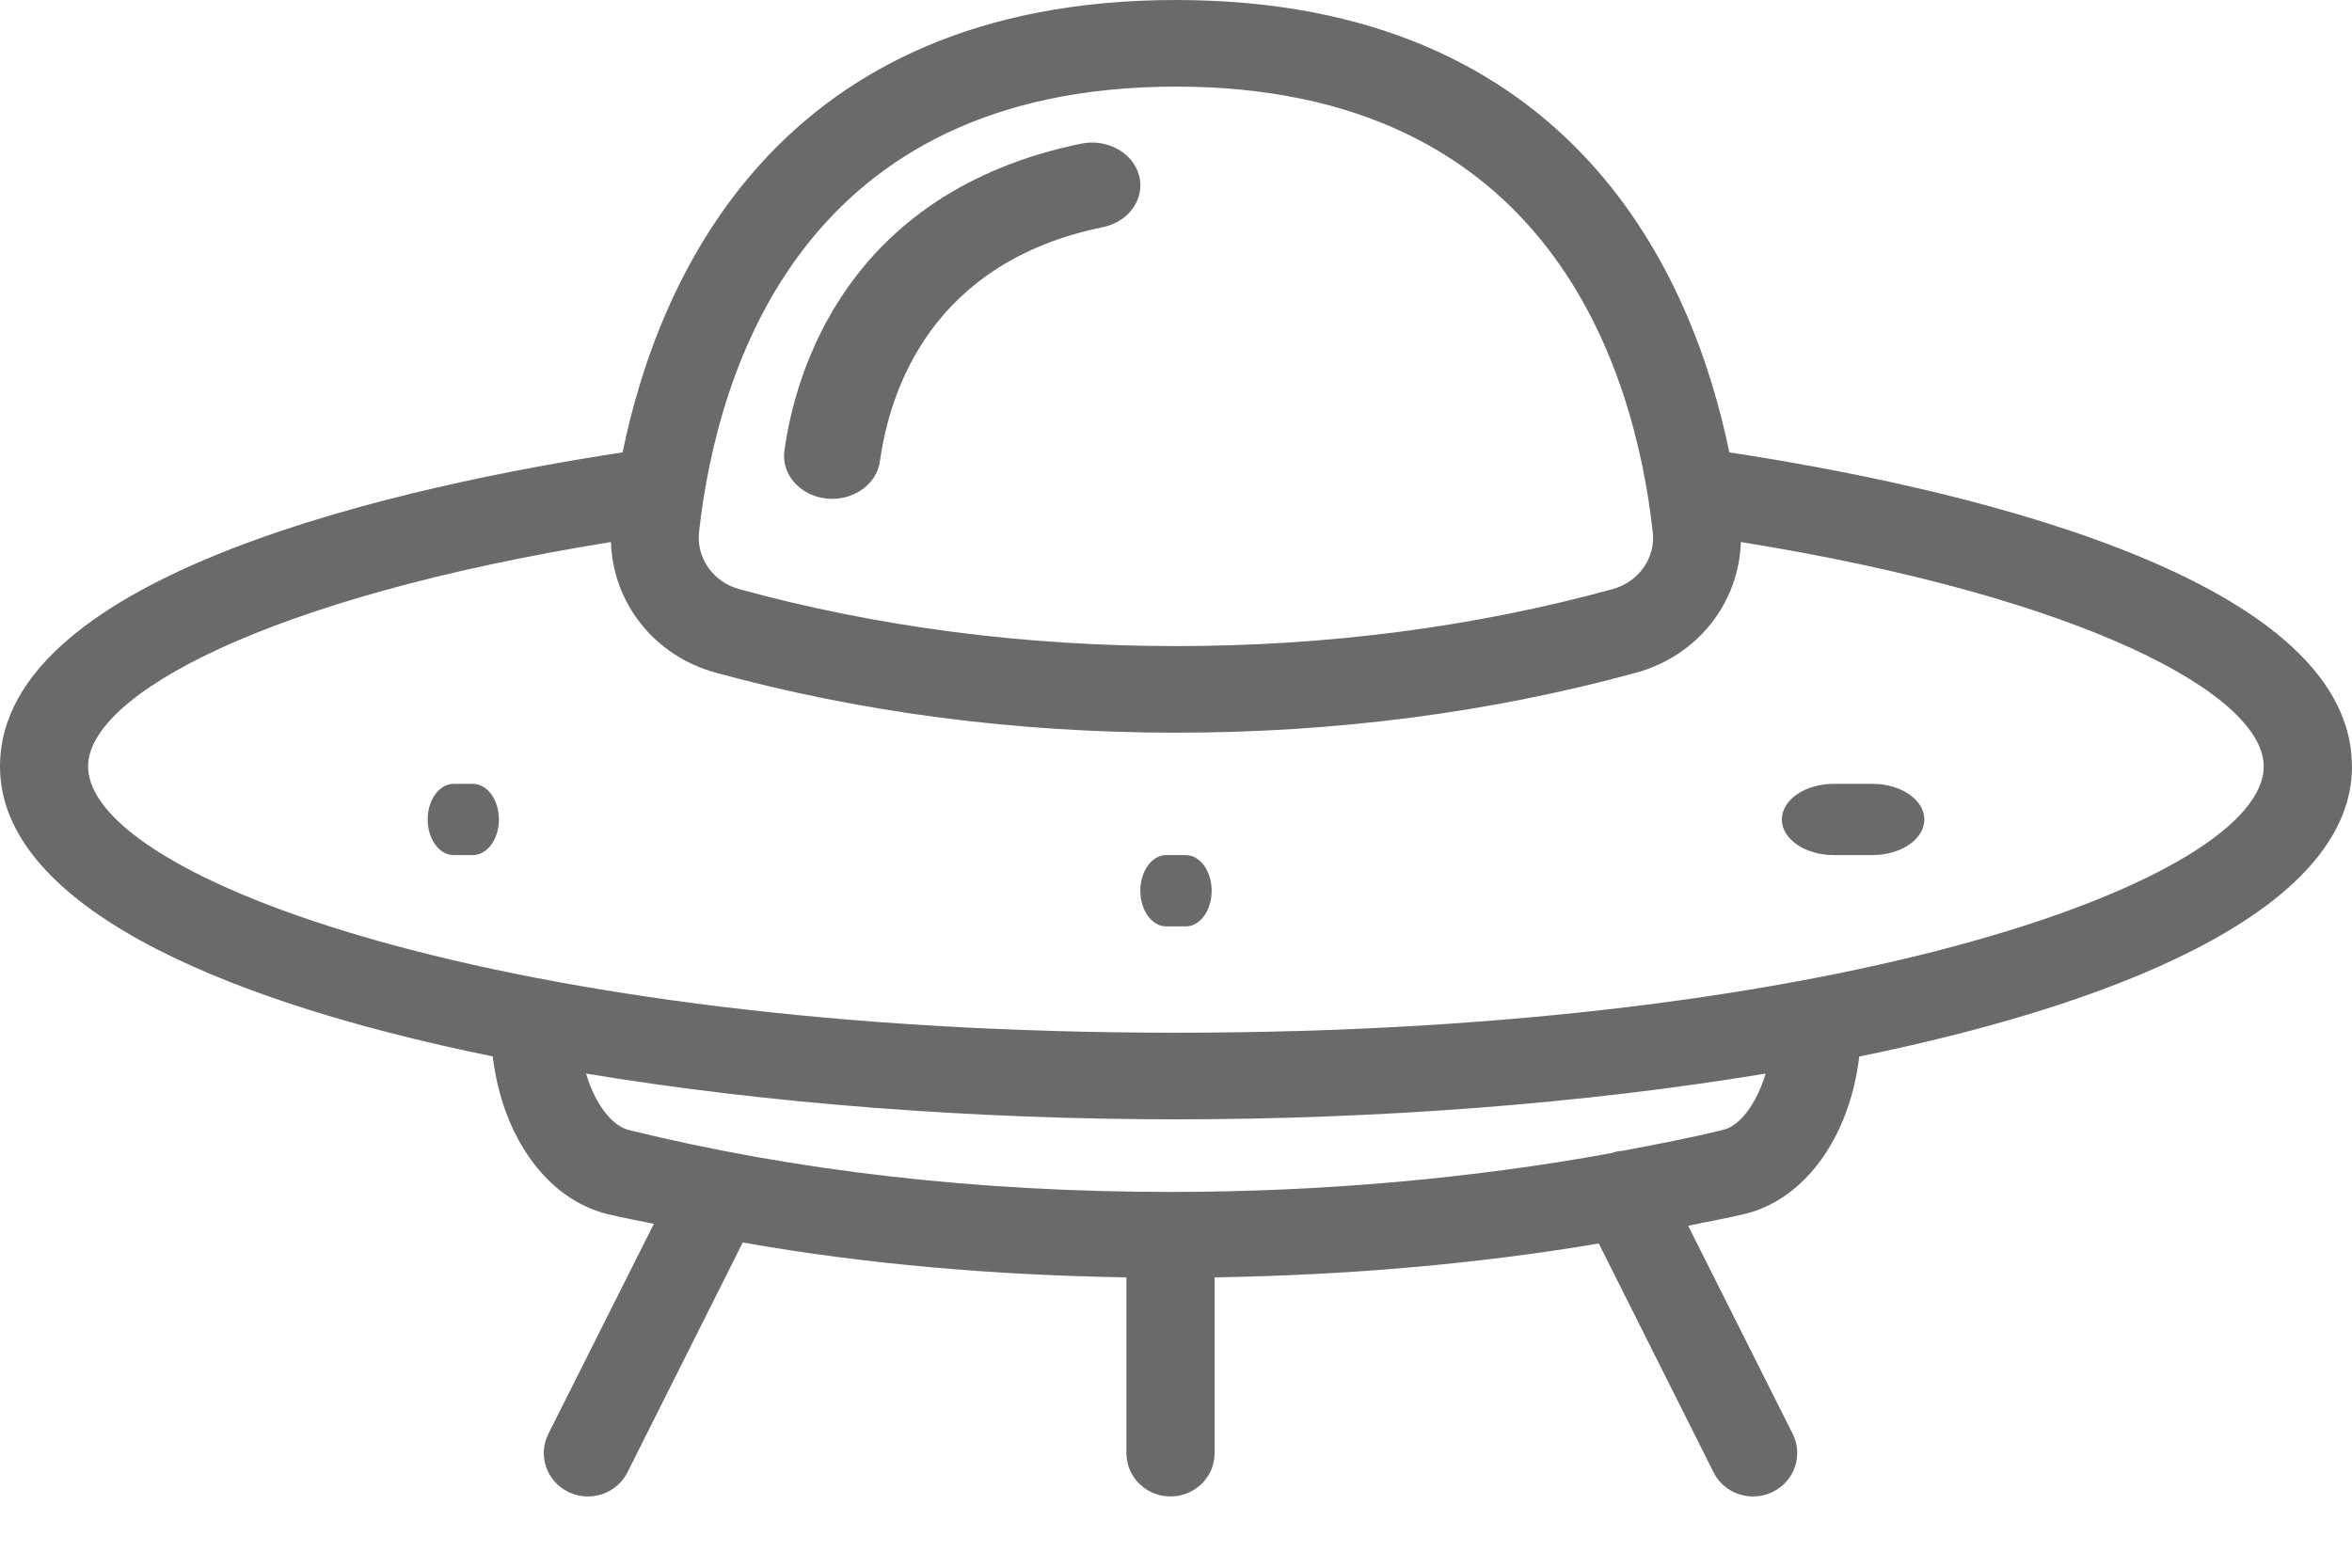 <svg width="24" height="16" viewBox="0 0 24 16" fill="none" xmlns="http://www.w3.org/2000/svg">
<path d="M23.999 7.822C23.999 5.837 19.788 4.943 17.646 4.617C17.279 2.829 16.058 0 11.999 0C7.942 0 6.72 2.829 6.353 4.617C4.211 4.943 0 5.836 0 7.822C0 9.189 2.113 10.188 5.028 10.782C5.125 11.597 5.578 12.238 6.198 12.391C6.352 12.429 6.514 12.457 6.672 12.491L5.595 14.635C5.486 14.854 5.577 15.119 5.8 15.227C5.864 15.258 5.932 15.273 5.999 15.273C6.165 15.273 6.325 15.182 6.403 15.026L7.579 12.681C8.823 12.901 10.136 13.015 11.494 13.037V14.831C11.494 15.075 11.696 15.273 11.944 15.273C12.193 15.273 12.394 15.075 12.394 14.831V13.037C13.742 13.015 15.069 12.902 16.314 12.691L17.485 15.026C17.563 15.183 17.723 15.273 17.889 15.273C17.956 15.273 18.024 15.258 18.088 15.227C18.311 15.119 18.402 14.854 18.293 14.635L17.226 12.51C17.418 12.469 17.617 12.435 17.804 12.39C18.423 12.239 18.875 11.598 18.972 10.783C21.887 10.188 24 9.189 24 7.822L23.999 7.822ZM11.999 0.884C15.788 0.884 16.674 3.731 16.865 5.429C16.895 5.694 16.722 5.94 16.454 6.013C15.047 6.399 13.548 6.594 11.999 6.594H11.999C10.45 6.594 8.951 6.399 7.544 6.013C7.276 5.94 7.104 5.694 7.133 5.429C7.324 3.731 8.21 0.884 11.999 0.884ZM17.586 11.531C17.252 11.613 16.902 11.68 16.551 11.746C16.511 11.747 16.471 11.759 16.431 11.771C15.022 12.027 13.495 12.165 11.943 12.165C9.98 12.165 8.12 11.953 6.416 11.533C6.249 11.492 6.075 11.276 5.98 10.957C7.839 11.265 9.941 11.424 11.999 11.424C14.057 11.424 16.158 11.265 18.017 10.957C17.922 11.271 17.751 11.491 17.586 11.531ZM11.999 10.54C5.122 10.54 0.899 8.957 0.899 7.822C0.899 7.091 2.731 6.096 6.234 5.532C6.253 6.15 6.674 6.693 7.302 6.865C8.788 7.272 10.368 7.478 11.999 7.478H11.999C13.63 7.478 15.21 7.272 16.697 6.865C17.324 6.693 17.745 6.15 17.764 5.532C21.267 6.096 23.099 7.091 23.099 7.822C23.099 8.957 18.876 10.54 11.999 10.54Z" fill="#6A6A6A"/>
<path d="M12.099 8.727H11.901C11.755 8.727 11.636 8.89 11.636 9.091C11.636 9.292 11.755 9.455 11.901 9.455H12.099C12.245 9.455 12.364 9.292 12.364 9.091C12.364 8.89 12.245 8.727 12.099 8.727Z" fill="#6A6A6A"/>
<path d="M4.826 8H4.629C4.482 8 4.364 8.163 4.364 8.364C4.364 8.564 4.482 8.727 4.629 8.727H4.826C4.972 8.727 5.091 8.564 5.091 8.364C5.091 8.163 4.972 8 4.826 8Z" fill="#6A6A6A"/>
<path d="M19.106 8H18.712C18.419 8 18.182 8.163 18.182 8.364C18.182 8.564 18.419 8.727 18.712 8.727H19.106C19.399 8.727 19.636 8.564 19.636 8.364C19.636 8.163 19.399 8 19.106 8Z" fill="#6A6A6A"/>
<path d="M8.431 5.088C8.452 5.09 8.472 5.091 8.492 5.091C8.737 5.091 8.948 4.929 8.979 4.708C9.081 3.969 9.514 2.675 11.255 2.318C11.52 2.263 11.685 2.028 11.624 1.793C11.562 1.558 11.296 1.412 11.034 1.466C8.623 1.961 8.111 3.823 8.004 4.6C7.971 4.84 8.162 5.058 8.431 5.088Z" fill="#6A6A6A"/>
</svg>
